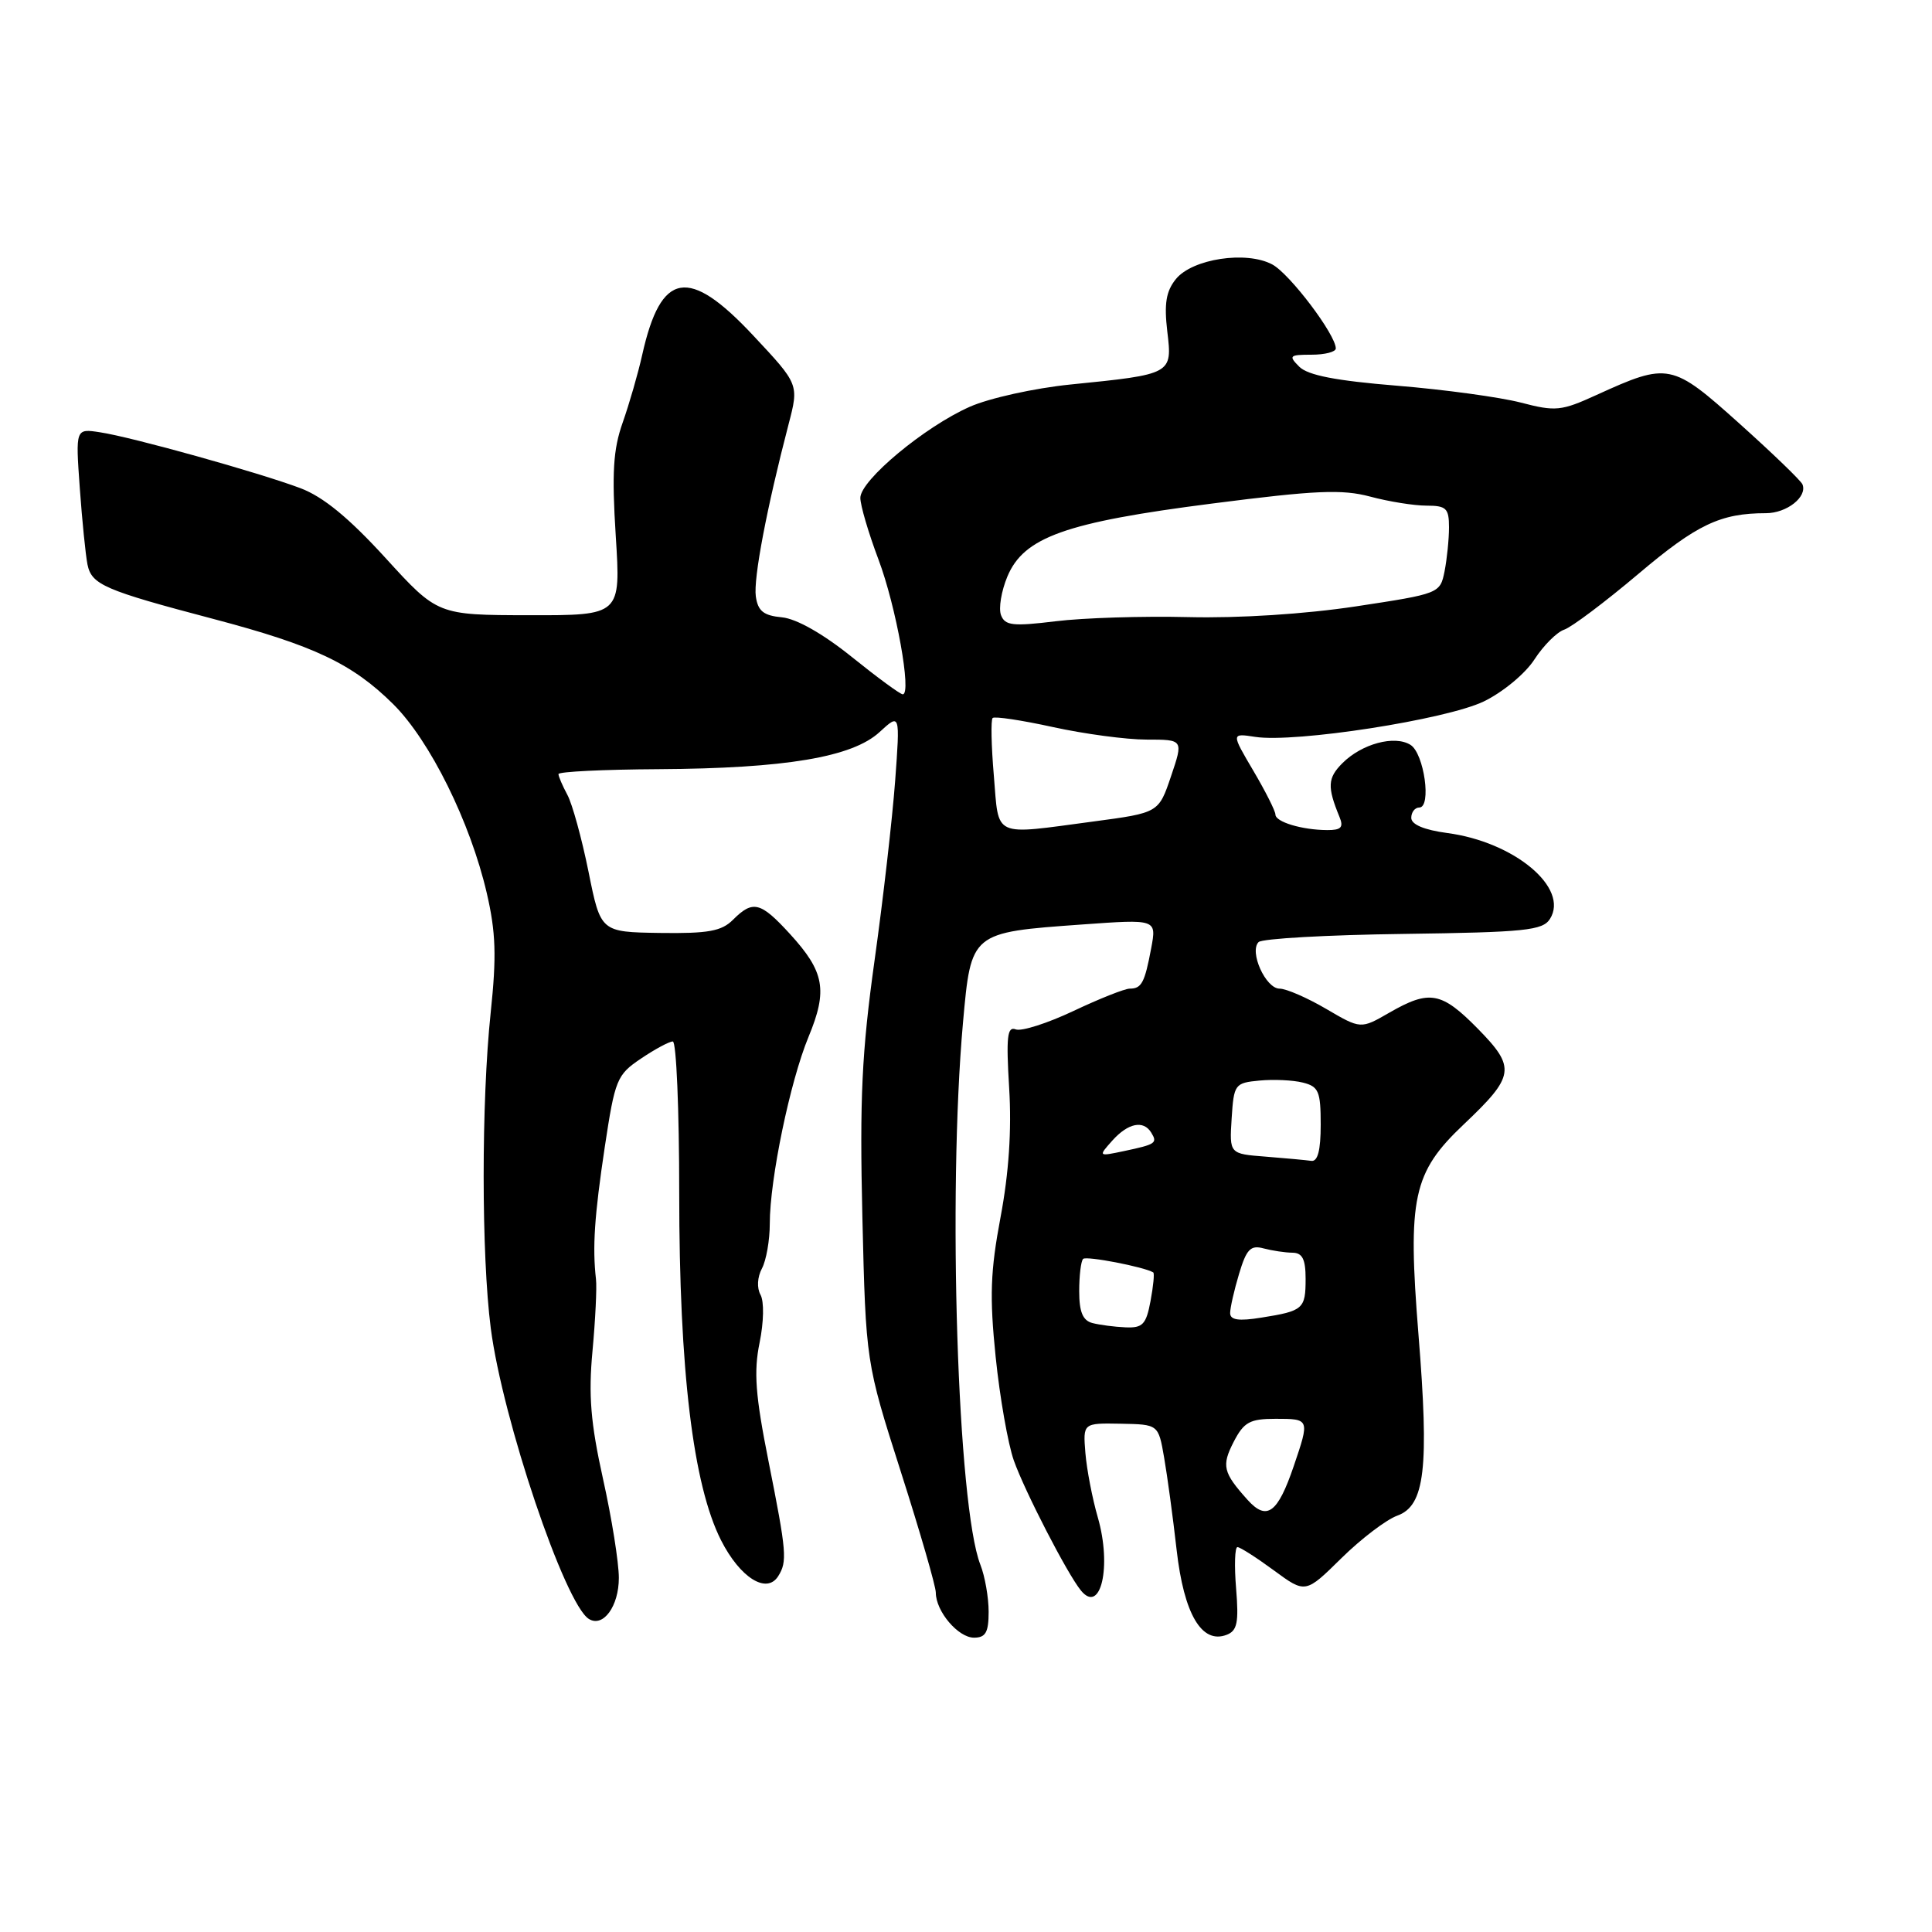 <?xml version="1.0" encoding="UTF-8" standalone="no"?>
<!DOCTYPE svg PUBLIC "-//W3C//DTD SVG 1.1//EN" "http://www.w3.org/Graphics/SVG/1.1/DTD/svg11.dtd" >
<svg xmlns="http://www.w3.org/2000/svg" xmlns:xlink="http://www.w3.org/1999/xlink" version="1.1" viewBox="0 0 256 256">
 <g >
 <path fill="currentColor"
d=" M 131.00 213.57 C 131.00 211.68 130.51 208.86 129.90 207.32 C 126.88 199.56 125.56 158.33 127.60 135.51 C 128.68 123.51 128.61 123.56 143.38 122.50 C 153.26 121.79 153.26 121.79 152.54 125.64 C 151.68 130.22 151.27 131.00 149.69 131.00 C 149.04 131.00 145.68 132.33 142.24 133.96 C 138.79 135.59 135.35 136.69 134.59 136.40 C 133.46 135.96 133.31 137.38 133.72 144.18 C 134.06 149.72 133.68 155.43 132.58 161.27 C 131.23 168.46 131.11 171.79 131.93 179.80 C 132.48 185.17 133.57 191.35 134.34 193.53 C 135.78 197.59 141.41 208.52 143.22 210.74 C 145.85 213.98 147.34 207.57 145.47 201.08 C 144.74 198.56 144.00 194.71 143.82 192.53 C 143.50 188.56 143.50 188.56 148.49 188.65 C 153.49 188.74 153.49 188.74 154.25 193.12 C 154.67 195.53 155.42 201.04 155.91 205.38 C 156.88 213.89 159.24 217.89 162.54 216.62 C 163.94 216.08 164.16 215.00 163.79 210.48 C 163.54 207.47 163.62 205.00 163.97 205.00 C 164.32 205.00 166.49 206.39 168.79 208.08 C 172.98 211.16 172.98 211.16 177.74 206.47 C 180.36 203.89 183.69 201.36 185.15 200.83 C 188.81 199.51 189.39 194.56 187.95 176.77 C 186.50 158.70 187.21 155.37 193.94 149.00 C 200.73 142.57 200.89 141.48 195.83 136.32 C 191.00 131.41 189.43 131.12 184.10 134.18 C 180.31 136.37 180.31 136.37 175.72 133.68 C 173.21 132.21 170.43 131.00 169.55 131.00 C 167.71 131.00 165.50 126.10 166.77 124.83 C 167.23 124.37 175.86 123.88 185.95 123.75 C 202.12 123.53 204.41 123.29 205.38 121.76 C 207.96 117.66 200.67 111.56 191.77 110.38 C 188.70 109.97 187.00 109.25 187.00 108.37 C 187.00 107.62 187.48 107.00 188.06 107.00 C 189.71 107.00 188.71 99.84 186.90 98.70 C 184.80 97.38 180.45 98.55 177.88 101.12 C 175.91 103.09 175.85 104.26 177.49 108.25 C 178.06 109.63 177.71 110.00 175.86 109.99 C 172.51 109.97 169.00 108.91 169.00 107.93 C 169.00 107.47 167.68 104.85 166.07 102.12 C 163.14 97.15 163.14 97.15 166.32 97.64 C 171.60 98.46 191.64 95.35 196.62 92.94 C 199.12 91.73 202.12 89.25 203.32 87.38 C 204.52 85.53 206.30 83.75 207.27 83.43 C 208.24 83.11 212.67 79.78 217.10 76.04 C 224.84 69.49 227.97 68.00 234.00 68.00 C 236.75 68.00 239.50 65.84 238.84 64.19 C 238.66 63.71 234.90 60.09 230.50 56.14 C 221.53 48.09 221.08 47.99 211.56 52.33 C 206.87 54.47 206.13 54.55 201.50 53.34 C 198.75 52.63 191.38 51.62 185.13 51.11 C 177.02 50.45 173.30 49.73 172.16 48.59 C 170.71 47.14 170.85 47.00 173.79 47.00 C 175.55 47.00 177.00 46.63 177.00 46.17 C 177.00 44.35 170.90 36.28 168.58 35.04 C 165.14 33.20 157.99 34.29 155.81 36.98 C 154.51 38.59 154.24 40.23 154.67 43.90 C 155.35 49.59 155.35 49.59 141.84 50.95 C 137.08 51.43 131.07 52.76 128.50 53.90 C 122.53 56.54 114.00 63.64 114.00 65.97 C 114.00 66.96 115.08 70.63 116.40 74.13 C 118.74 80.34 120.84 92.00 119.62 92.00 C 119.28 92.00 116.25 89.77 112.87 87.05 C 109.07 83.99 105.55 81.99 103.62 81.80 C 101.17 81.57 100.43 80.97 100.15 79.03 C 99.82 76.66 101.60 67.30 104.49 56.22 C 105.87 50.93 105.87 50.93 99.82 44.47 C 91.24 35.29 87.58 35.92 85.10 47.00 C 84.55 49.48 83.38 53.52 82.51 55.99 C 81.25 59.55 81.06 62.64 81.59 71.01 C 82.26 81.54 82.26 81.54 70.12 81.52 C 57.98 81.50 57.98 81.50 51.06 73.91 C 46.22 68.61 42.83 65.83 39.82 64.69 C 34.32 62.62 17.51 57.92 13.25 57.28 C 10.01 56.78 10.01 56.78 10.57 64.64 C 10.88 68.96 11.34 73.53 11.59 74.79 C 12.14 77.48 13.81 78.20 28.30 82.02 C 41.63 85.54 46.69 87.94 52.11 93.31 C 56.98 98.15 62.32 108.94 64.50 118.34 C 65.70 123.52 65.81 126.69 65.02 134.16 C 63.77 146.01 63.78 166.28 65.03 176.00 C 66.59 188.06 74.85 212.55 78.03 214.52 C 79.92 215.69 82.00 212.84 82.00 209.08 C 82.00 207.06 81.06 201.15 79.90 195.95 C 78.26 188.54 77.96 184.88 78.51 179.00 C 78.89 174.88 79.10 170.60 78.97 169.50 C 78.49 165.27 78.76 161.17 80.13 152.02 C 81.49 143.02 81.73 142.42 84.93 140.27 C 86.78 139.02 88.68 138.00 89.15 138.00 C 89.62 138.00 90.00 147.05 90.00 158.12 C 90.00 181.58 91.83 196.76 95.54 204.09 C 98.06 209.06 101.58 211.27 103.11 208.86 C 104.34 206.91 104.24 205.72 101.83 193.61 C 100.09 184.88 99.86 181.76 100.65 177.91 C 101.21 175.17 101.26 172.44 100.77 171.56 C 100.27 170.66 100.35 169.22 100.96 168.08 C 101.53 167.01 102.00 164.34 102.00 162.15 C 102.00 156.26 104.69 143.30 107.13 137.40 C 109.70 131.20 109.26 128.77 104.66 123.74 C 100.77 119.49 99.76 119.24 97.13 121.87 C 95.61 123.39 93.85 123.71 87.43 123.62 C 79.59 123.50 79.59 123.50 77.98 115.50 C 77.09 111.10 75.83 106.52 75.18 105.32 C 74.53 104.11 74.00 102.88 74.00 102.57 C 74.00 102.25 79.96 101.96 87.25 101.92 C 104.08 101.82 112.94 100.33 116.55 97.00 C 119.27 94.50 119.27 94.50 118.61 103.50 C 118.24 108.45 117.02 119.16 115.88 127.29 C 114.19 139.44 113.90 145.52 114.27 161.29 C 114.73 180.50 114.73 180.50 119.36 195.00 C 121.91 202.97 124.00 210.19 124.00 211.03 C 124.00 213.51 126.96 217.00 129.06 217.00 C 130.60 217.00 131.00 216.30 131.00 213.57 Z  M 165.31 198.74 C 162.05 195.11 161.84 194.22 163.48 191.03 C 164.83 188.43 165.61 188.00 169.03 188.00 C 173.55 188.00 173.55 188.02 171.43 194.26 C 169.30 200.52 167.86 201.57 165.31 198.74 Z  M 144.75 175.31 C 143.47 174.98 143.00 173.83 143.00 171.09 C 143.00 169.03 143.23 167.10 143.52 166.81 C 143.94 166.39 151.60 167.87 152.81 168.60 C 152.99 168.71 152.82 170.42 152.45 172.40 C 151.87 175.50 151.41 175.98 149.14 175.88 C 147.69 175.82 145.71 175.56 144.75 175.31 Z  M 163.00 173.99 C 163.00 173.30 163.53 170.96 164.18 168.80 C 165.16 165.52 165.71 164.95 167.43 165.42 C 168.57 165.72 170.29 165.98 171.25 165.99 C 172.57 166.00 173.00 166.84 173.00 169.44 C 173.00 173.44 172.69 173.71 167.15 174.59 C 164.13 175.08 163.00 174.91 163.00 173.99 Z  M 167.70 153.26 C 162.90 152.89 162.90 152.89 163.20 148.19 C 163.49 143.66 163.62 143.49 166.89 143.18 C 168.75 143.00 171.34 143.12 172.64 143.45 C 174.73 143.97 175.00 144.62 175.00 149.02 C 175.00 152.43 174.61 153.94 173.75 153.82 C 173.06 153.72 170.34 153.47 167.70 153.26 Z  M 147.40 151.12 C 149.48 148.81 151.51 148.39 152.54 150.07 C 153.40 151.46 153.15 151.63 149.00 152.51 C 145.50 153.25 145.50 153.25 147.40 151.12 Z  M 131.69 102.79 C 131.35 98.83 131.28 95.38 131.53 95.14 C 131.78 94.89 135.37 95.43 139.52 96.34 C 143.66 97.25 149.25 98.00 151.93 98.00 C 156.81 98.00 156.81 98.00 155.17 102.85 C 153.53 107.70 153.53 107.70 144.90 108.85 C 131.40 110.65 132.38 111.10 131.69 102.79 Z  M 132.64 81.51 C 132.30 80.62 132.68 78.32 133.48 76.40 C 135.66 71.18 141.16 69.21 160.63 66.72 C 174.34 64.96 177.82 64.81 181.55 65.80 C 184.01 66.46 187.37 67.00 189.01 67.00 C 191.64 67.00 192.00 67.35 192.00 69.87 C 192.00 71.46 191.73 74.08 191.41 75.71 C 190.82 78.64 190.72 78.67 179.66 80.35 C 172.91 81.37 164.15 81.93 157.50 81.77 C 151.45 81.62 143.52 81.87 139.88 82.32 C 134.22 83.01 133.17 82.90 132.64 81.51 Z "/>
</g>
</svg>